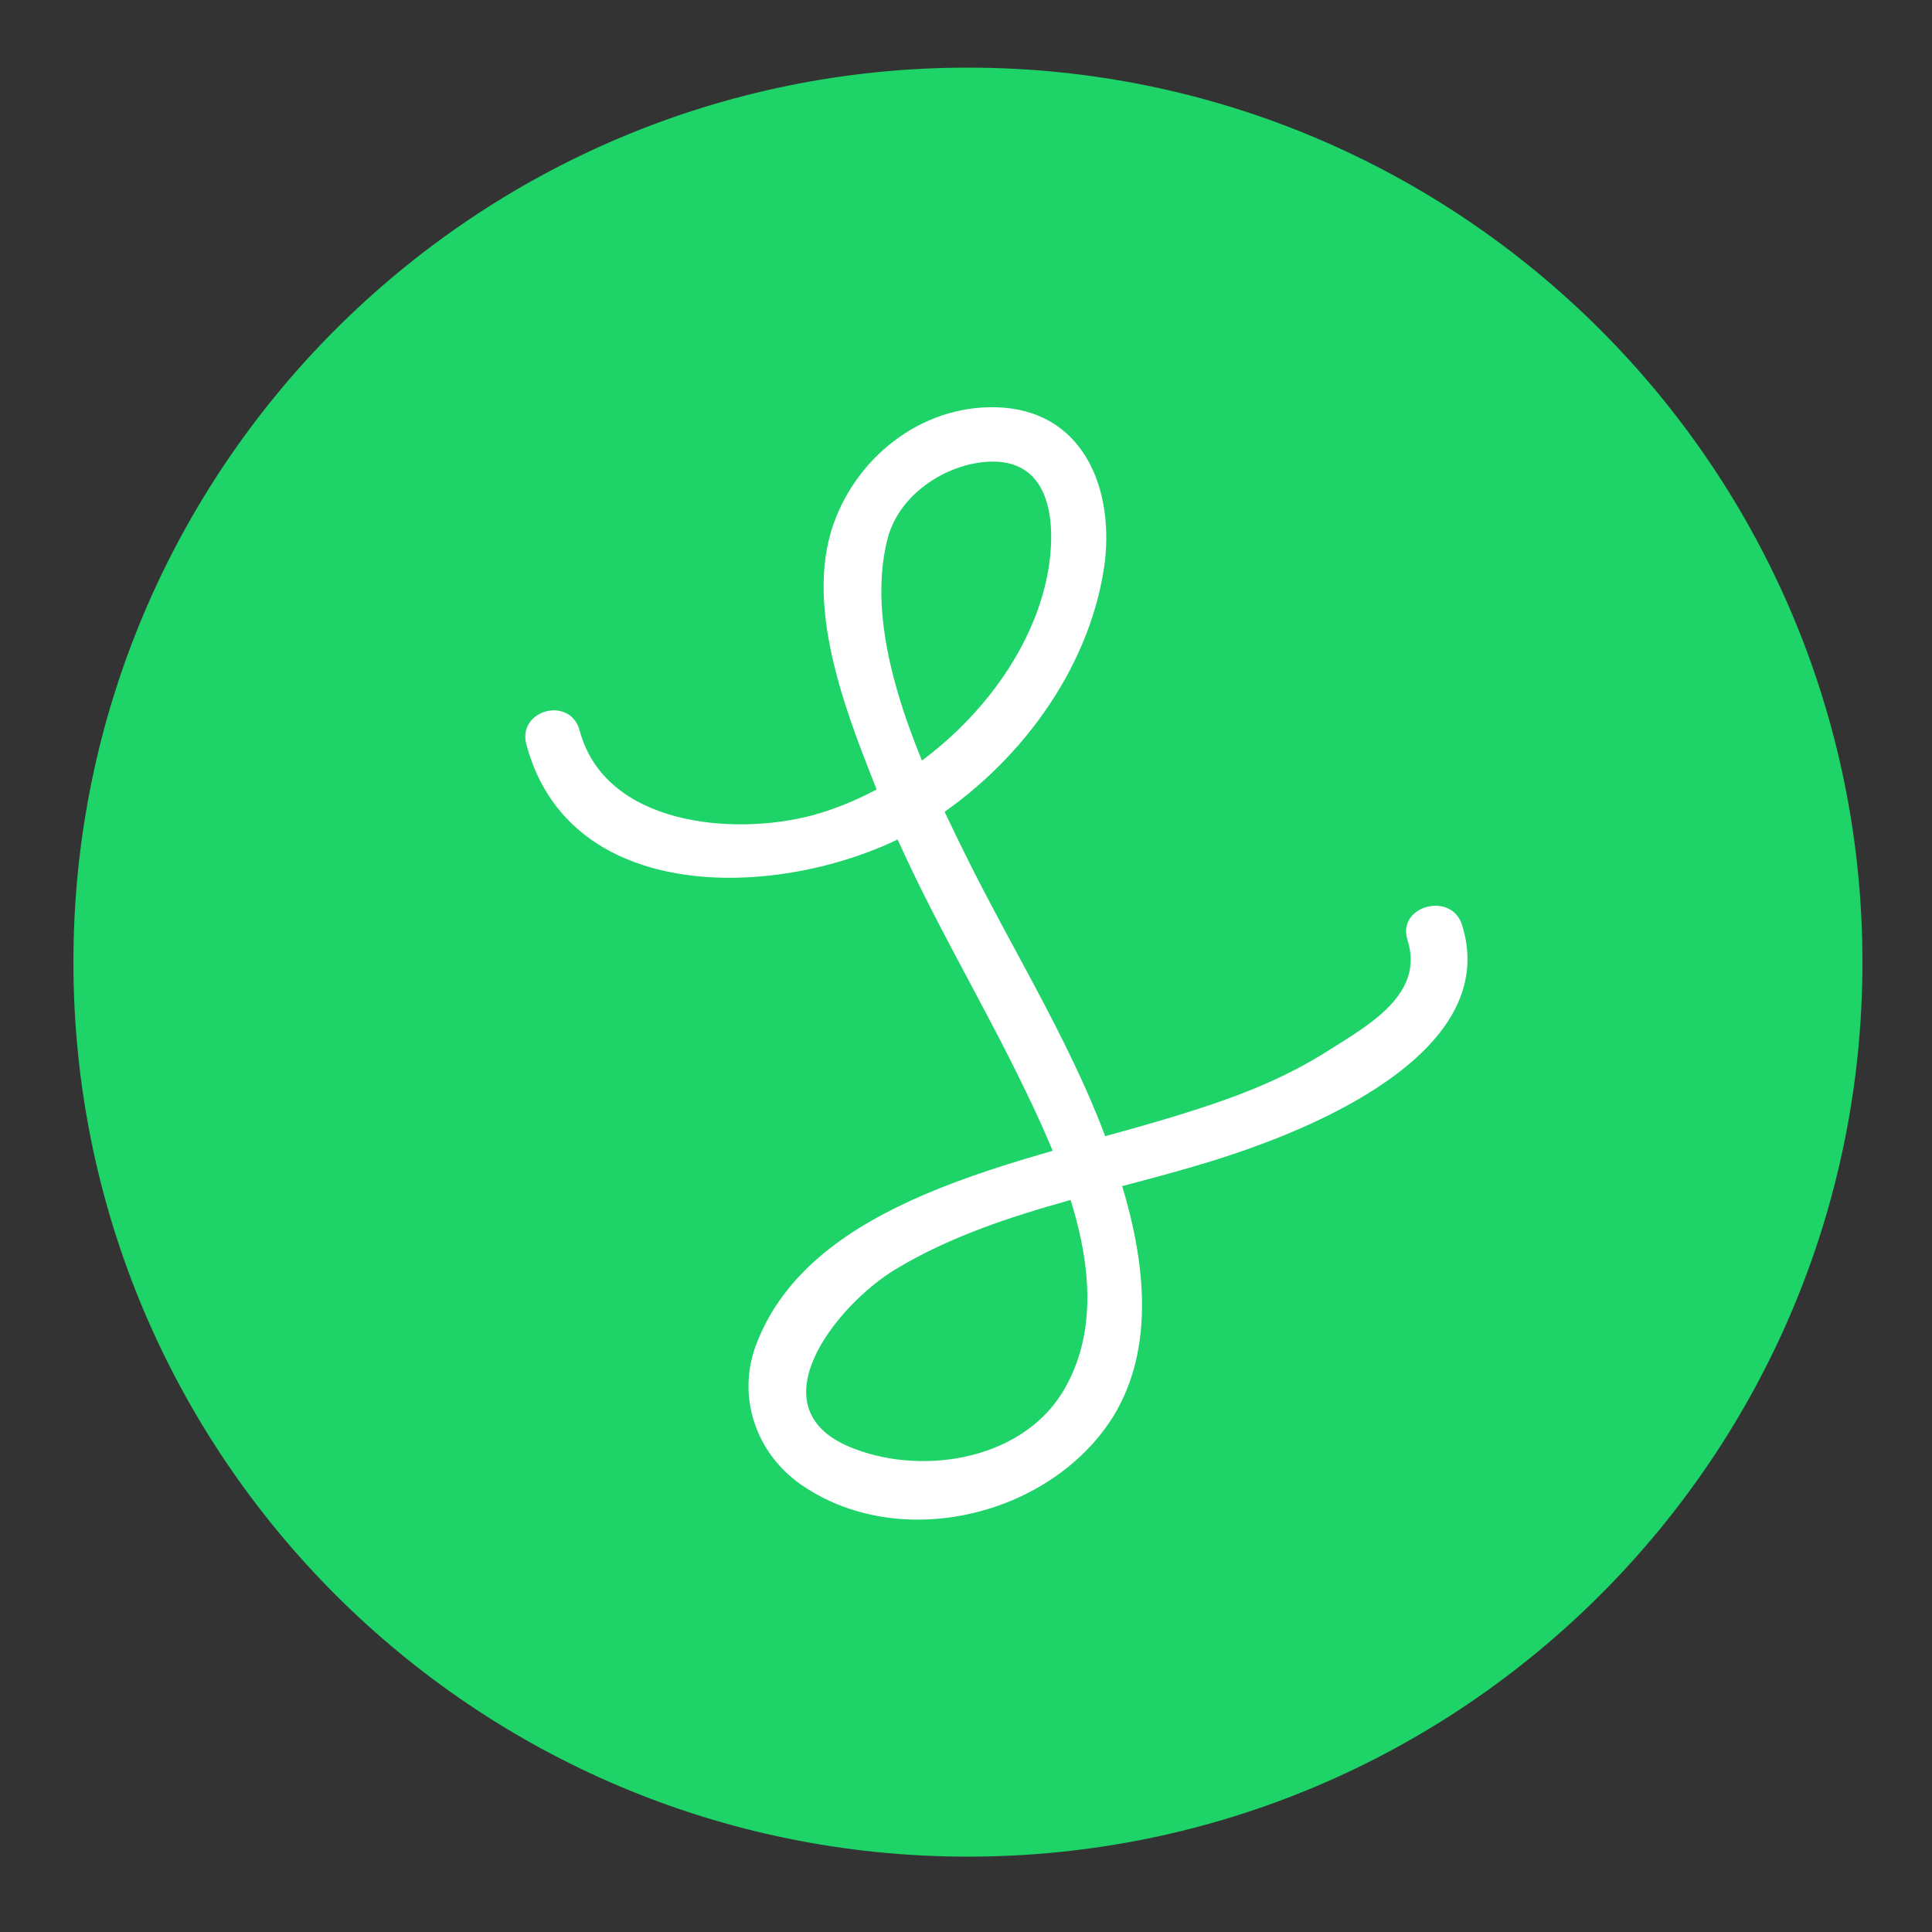 <?xml version="1.0" encoding="utf-8"?>
<!-- Generator: Adobe Illustrator 25.2.1, SVG Export Plug-In . SVG Version: 6.00 Build 0)  -->
<svg version="1.1" id="Layer_1" xmlns="http://www.w3.org/2000/svg" xmlns:xlink="http://www.w3.org/1999/xlink" x="0px" y="0px"
	 viewBox="0 0 200 200" style="enable-background:new 0 0 200 200;" xml:space="preserve">
<rect x="0" y="0" width="200" height="200" fill="#333333" stroke="none"/>
<style type="text/css">
	.st0{fill:#1ed367;}
	.st1{fill:#FFFFFF;}
</style>
<path class="st0" d="M192.8,99.6c0,51.2-41.5,92.6-92.6,92.6S7.6,150.8,7.6,99.6C7.6,48.5,49,7,100.2,7
	C151.3,7,192.8,48.5,192.8,99.6"/>
<path class="st1" d="M145.7,97.3c1.8,5.6-4,8.8-8.1,11.4c-4.4,2.8-8.9,4.6-13.9,6.2c-9.3,3-19,4.9-28.1,8.8
	c-7.4,3.2-14.5,7.8-17.4,15.7c-1.9,5.3,0.1,11,4.6,14.2c10.2,7.2,25.9,3.4,32.4-6.9c4.9-7.9,3-18.1,0.2-26.3
	C111.6,109,105,98.8,99.8,88.2c-4.5-9.1-10.6-22.2-7.9-32.5c1.2-4.5,5.9-7.6,10.3-7.9c6.4-0.4,7.1,5.8,6.4,10.7
	c-1.8,12-13.1,22.8-24.5,25.9c-8.3,2.2-21.5,1-24.1-8.8c-1-3.6-6.5-2.1-5.5,1.5c4.8,17.9,29.4,15.8,41.7,8
	c9.1-5.8,16.5-15.6,18.1-26.4c1.1-7.6-1.8-15.8-10.4-16.5c-7.9-0.6-15,4.7-17.6,12c-3.2,9,1.7,20.6,5,28.9
	c4.2,10.4,10.1,19.9,14.9,29.9c4.3,8.9,9.4,21.1,4.1,30.6c-4.1,7.4-14.4,9.2-21.8,6.4c-10.8-4-1.8-15,4.2-18.6
	c11.1-6.7,24.8-8.2,36.9-12.6c9.2-3.3,25.7-11,21.7-23.2C150.1,92.3,144.6,93.8,145.7,97.3"/>
</svg>
